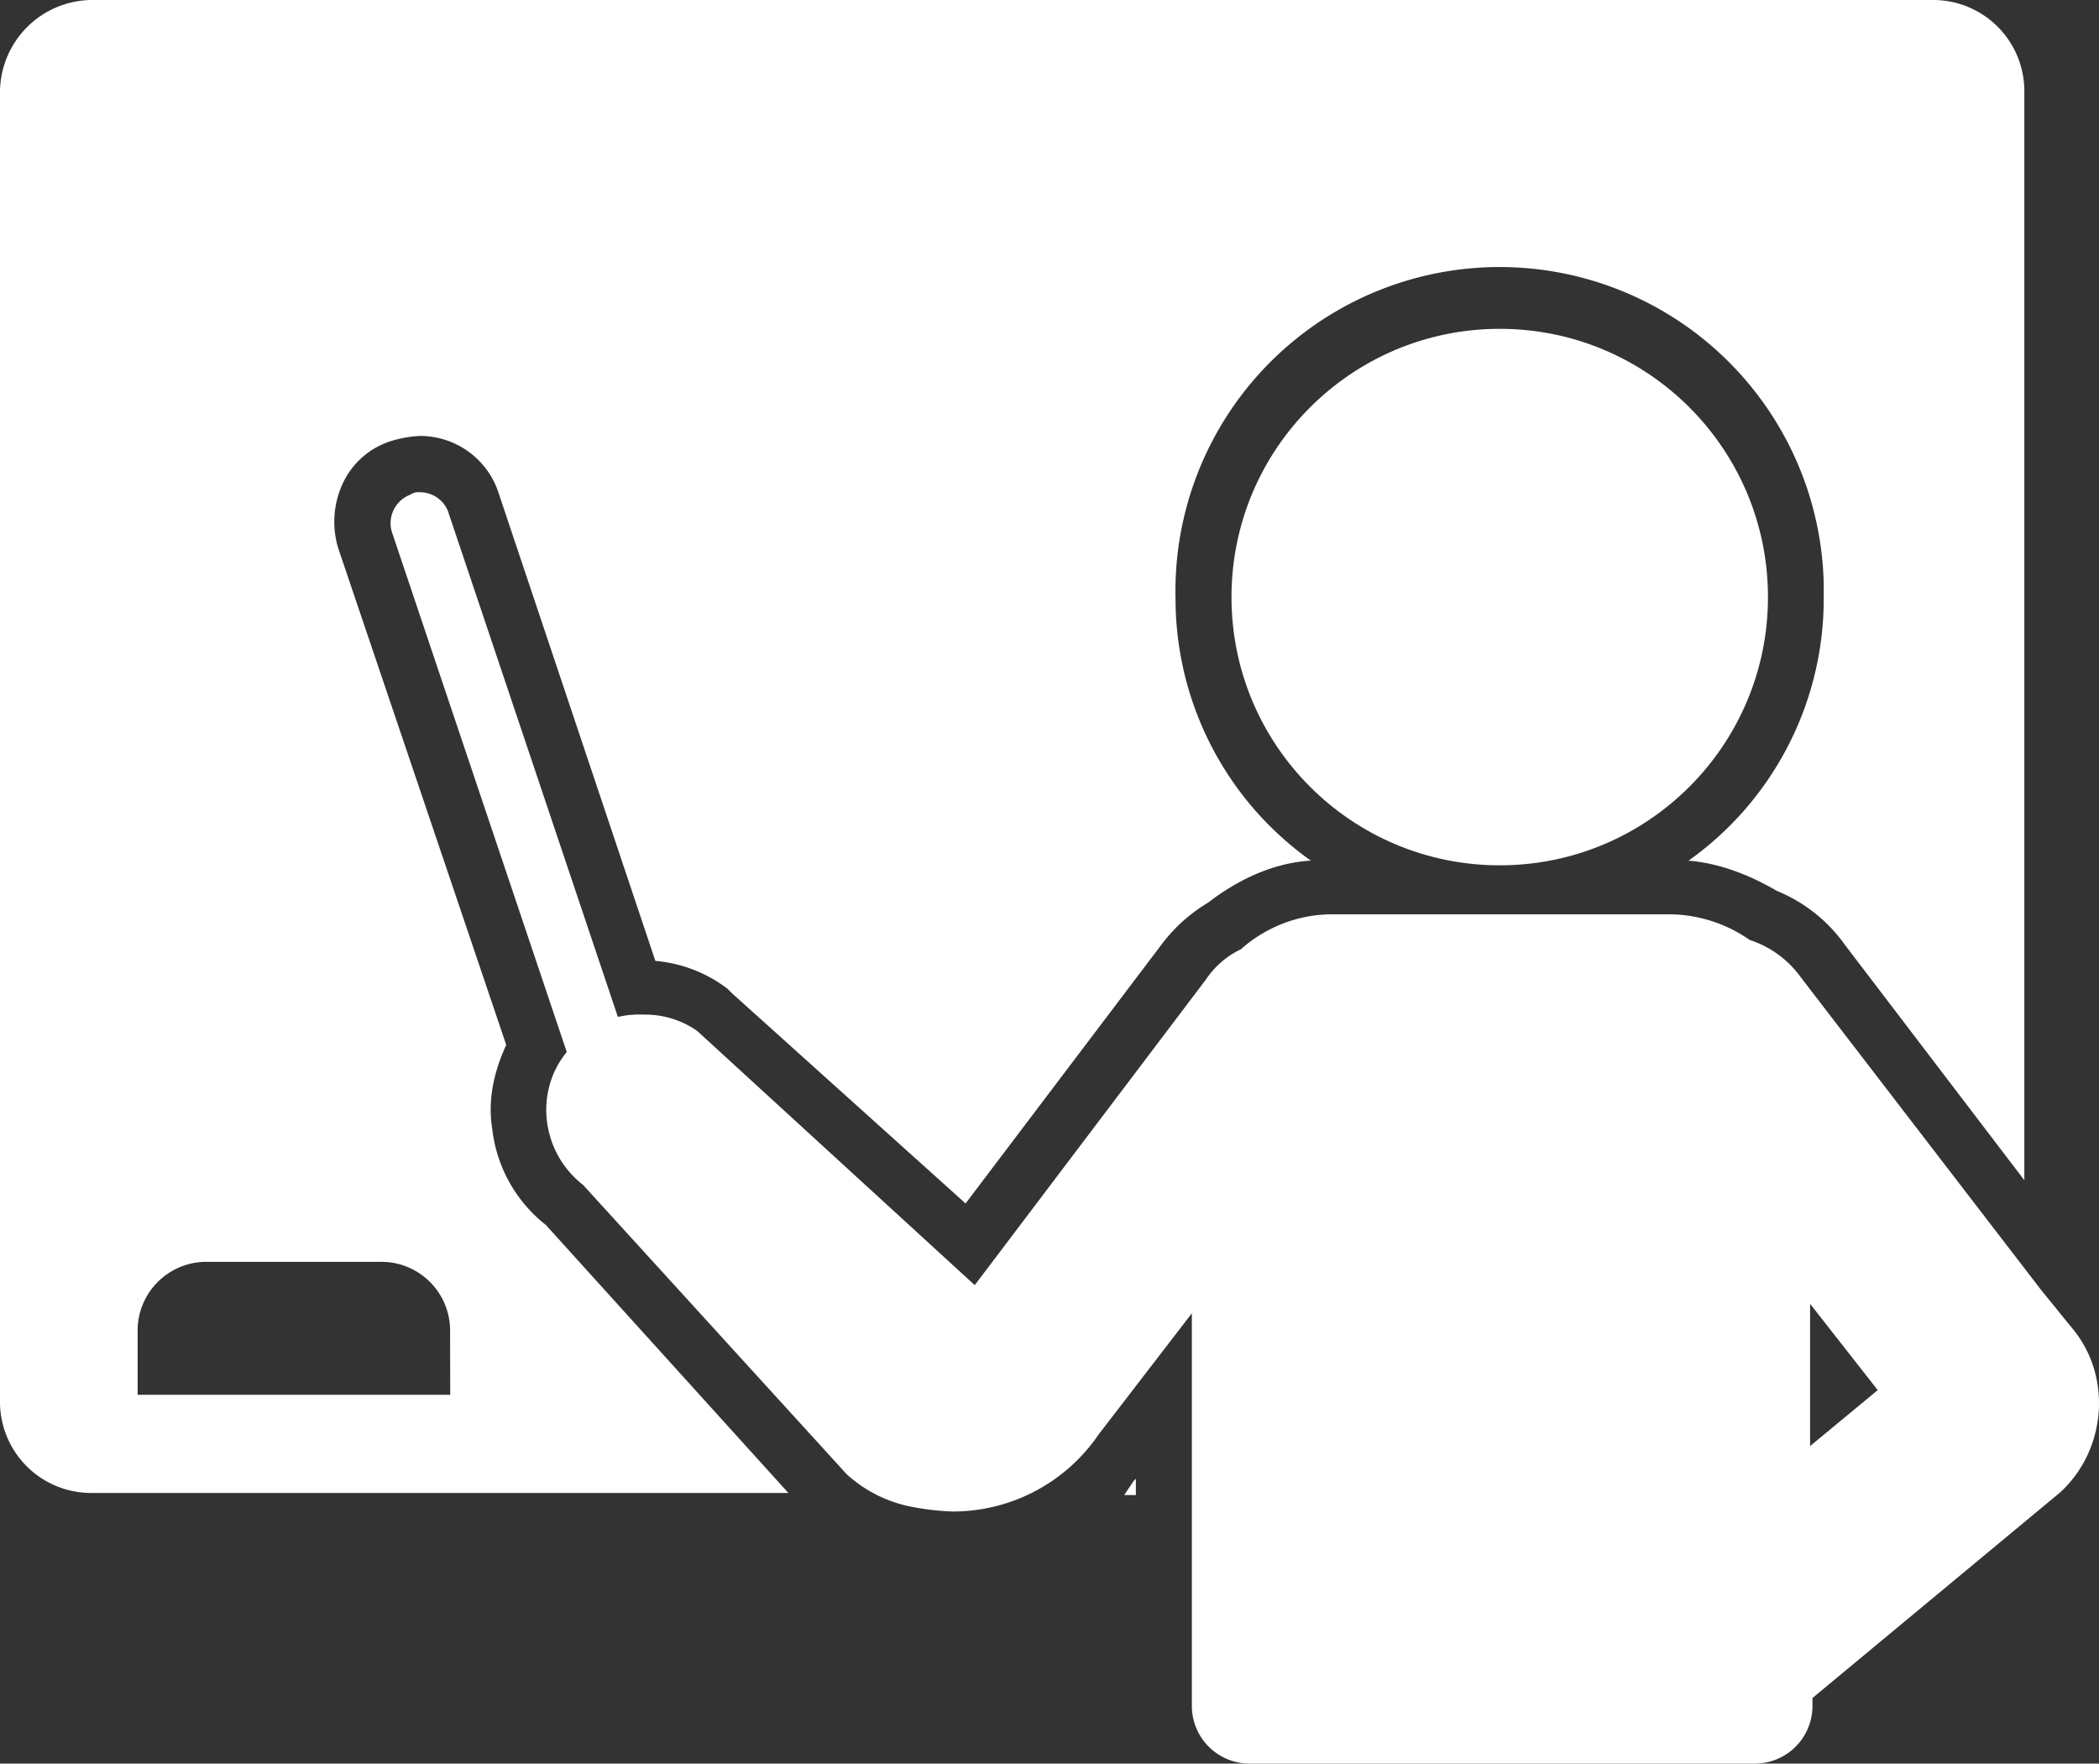 <svg xmlns="http://www.w3.org/2000/svg" viewBox="0 0 430.68 361.86"><rect x="0" y="0" width="430.68" height="361.86" fill="#333333" stroke="none"/><defs><style>.cls-1{fill:#fff;}</style></defs><title>teacher-w</title><g id="Layer_2" data-name="Layer 2"><g id="Layer_1-2" data-name="Layer 1"><g id="Layer_2-2" data-name="Layer 2"><g id="Layer_1-2-2" data-name="Layer 1-2"><circle class="cls-1" cx="307.72" cy="122.51" r="55.04"/><path class="cls-1" d="M425,272.31l-6.22-7.66-49.29-64.13A20.82,20.82,0,0,0,359,192.86a29,29,0,0,0-16.75-5.26H273.26a28.25,28.25,0,0,0-18.66,7.18,17.93,17.93,0,0,0-7.18,6.22L200,263.69l-56.95-52.16a18.62,18.62,0,0,0-11-3.35,19.47,19.47,0,0,0-5.27.48L91.89,104.81A6.2,6.2,0,0,0,86.14,101a2.88,2.88,0,0,0-1.91.48,6.26,6.26,0,0,0-3.83,7.65l35.89,106.73h0c-6.7,8.13-5.26,20.57,3.35,27.27l54.08,59.35a27.5,27.5,0,0,0,13.4,6.7,53,53,0,0,0,8.14.95,36.17,36.17,0,0,0,30.15-15.79h0l19.14-24.88v80.4a11.84,11.84,0,0,0,11.68,12H359.89a11.84,11.84,0,0,0,12-11.68V348.4l50.73-42.11C432.15,297.67,433.59,282.36,425,272.31Zm-53.6,24.4V267.52l13.88,17.71Z"/><path class="cls-1" d="M101,231.63c-1-6.22.48-12,2.87-17.23L69.39,112.46a18.7,18.7,0,0,1,1-13.4,16.33,16.33,0,0,1,10-8.61,23.82,23.82,0,0,1,5.74-1,16.94,16.94,0,0,1,16.27,12l32.07,95.71a28.45,28.45,0,0,1,14.83,5.74l.48.48.48.48,47.86,43.07,40.2-53.12a33.23,33.23,0,0,1,9.57-8.61c6.22-4.79,13.4-8.14,21.06-8.62A65.94,65.94,0,0,1,241.2,123a66.52,66.52,0,1,1,133-3.26c0,1.09,0,2.17,0,3.26a65.92,65.92,0,0,1-27.75,53.6c6.22.48,12.44,2.87,18.18,6.22a31.81,31.81,0,0,1,13.88,11l36.85,48.34V18.66A18.7,18.7,0,0,0,396.74,0H18.66A19,19,0,0,0,0,18.66v269a18.7,18.7,0,0,0,18.66,18.67h143.1l-49.77-55A29.24,29.24,0,0,1,101,231.63Zm-8.62,54.56H28.24V273.26a14.1,14.1,0,0,1,13.85-14.35H78a14.1,14.1,0,0,1,14.35,13.85v.5Z"/><path class="cls-1" d="M230.67,306.76h2.39v-3.35l-.47.48Z"/></g></g></g></g></svg>